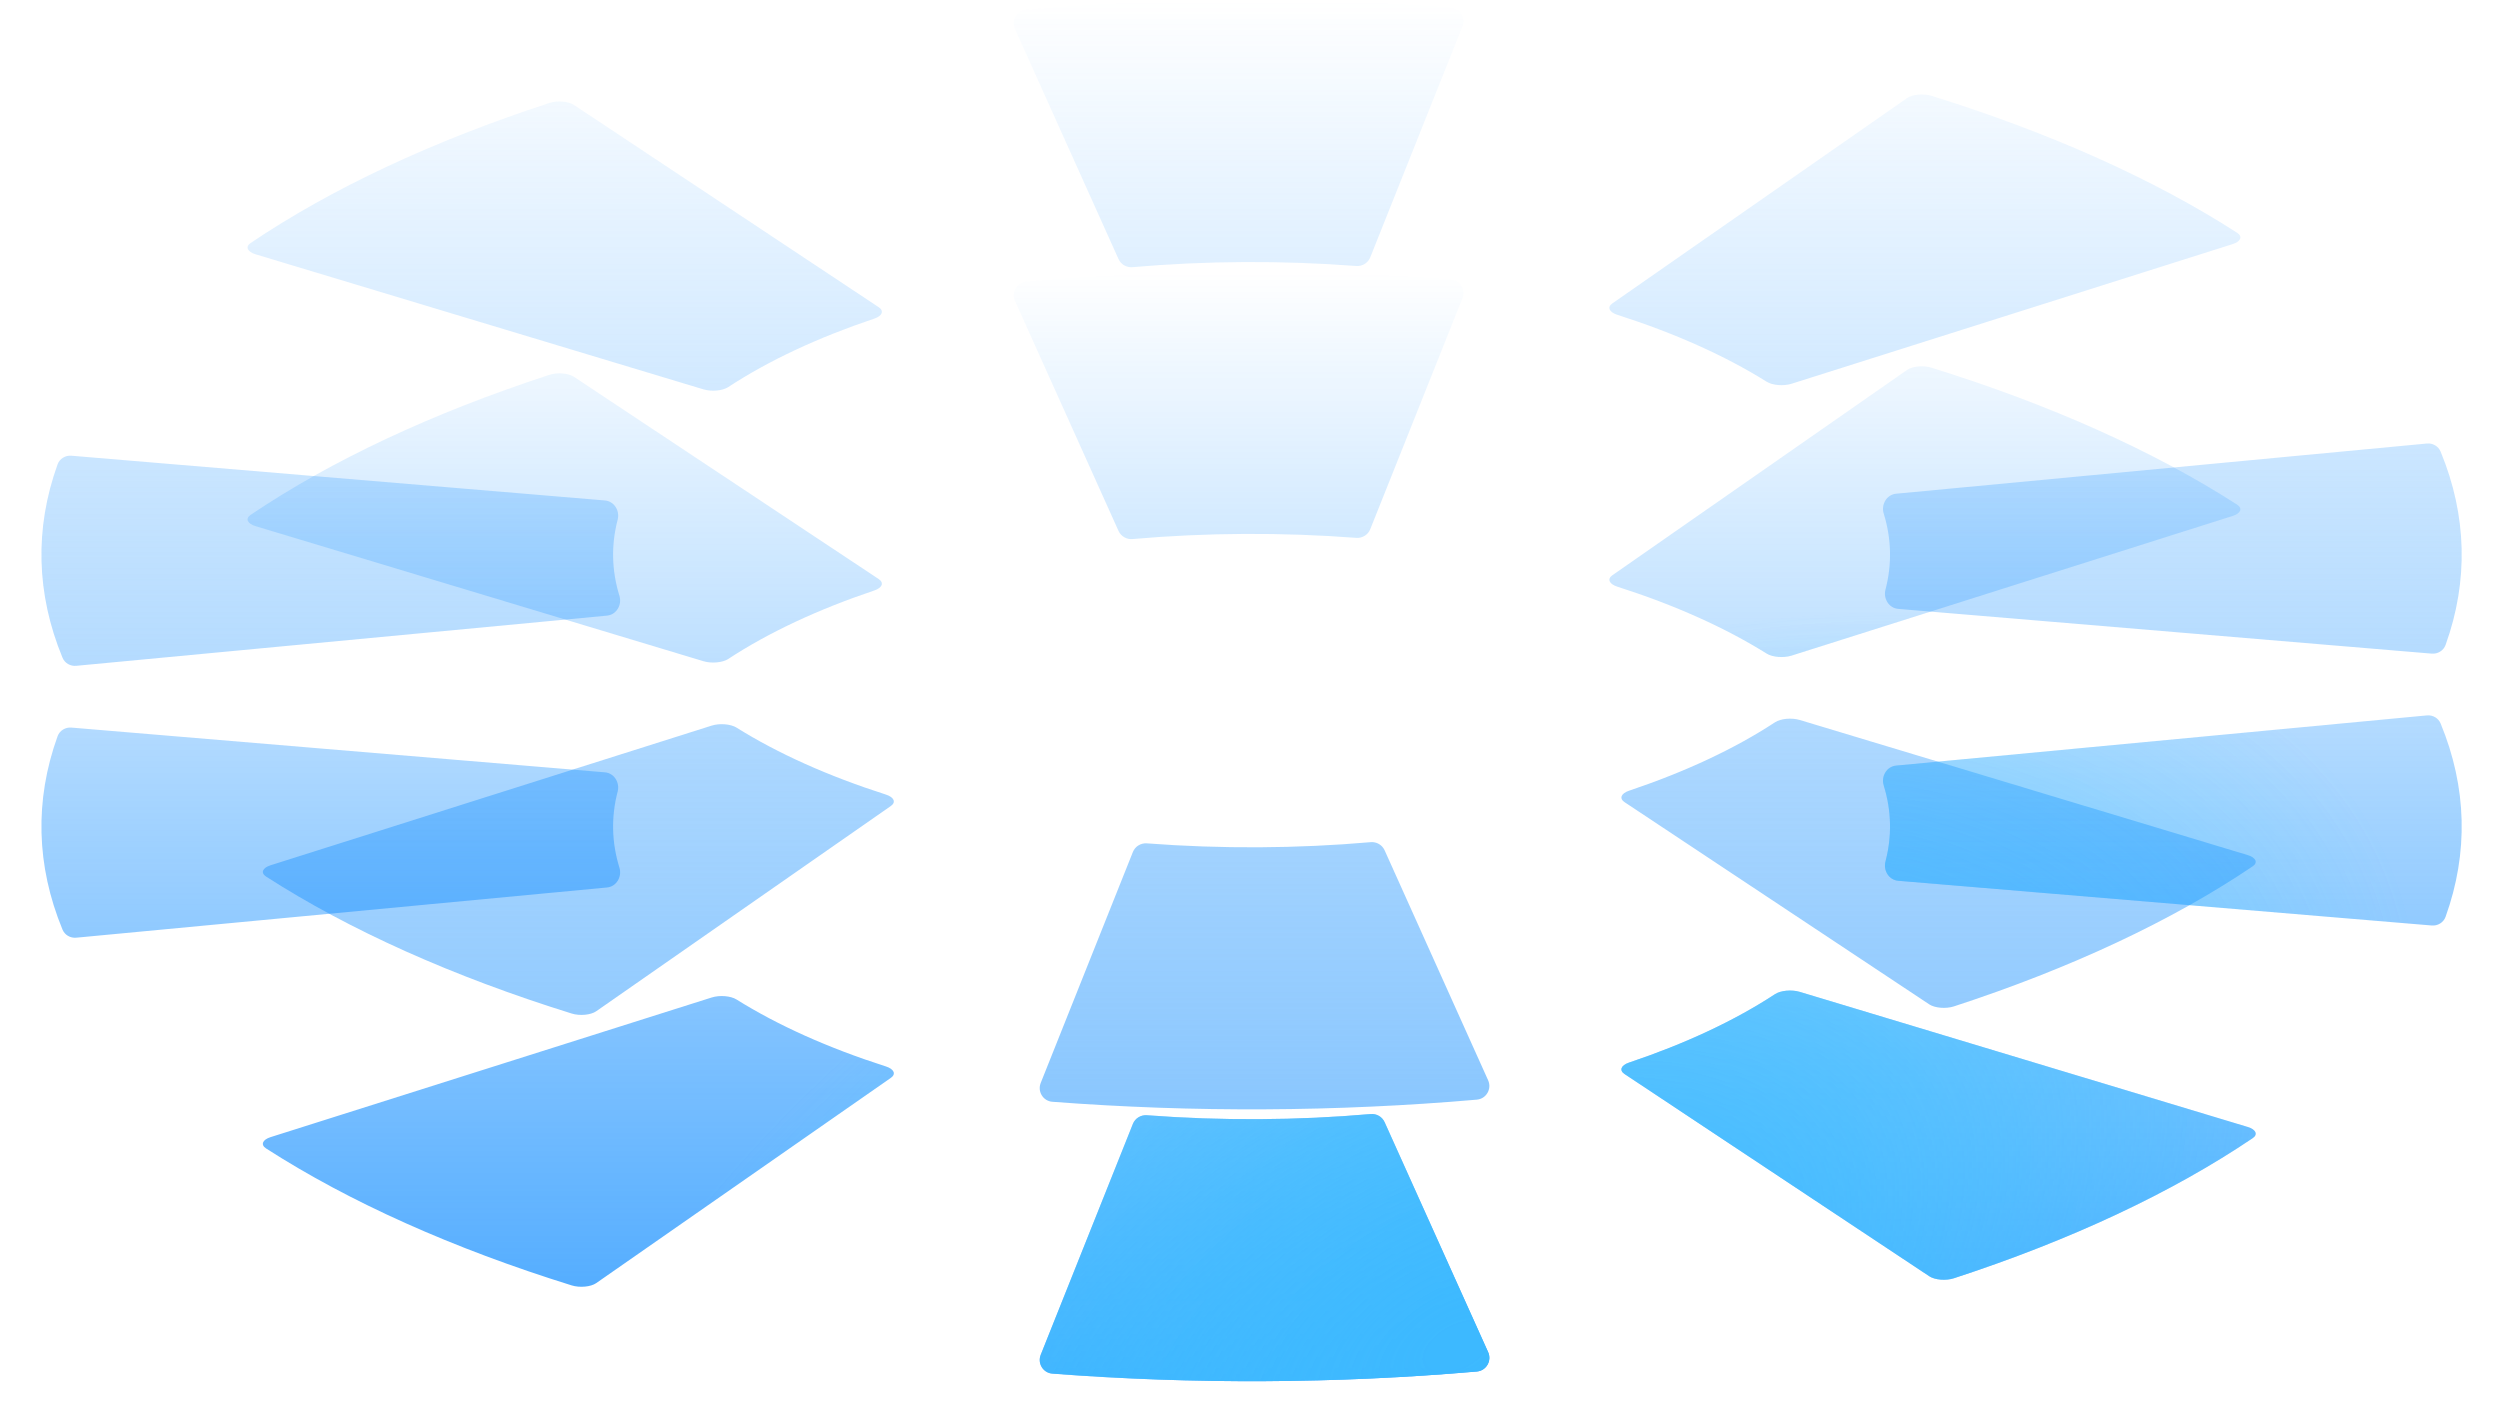 <svg width="181" height="103" viewBox="0 0 181 103" fill="none" xmlns="http://www.w3.org/2000/svg">
<g id="Group 1739332560">
<path id="Union" fill-rule="evenodd" clip-rule="evenodd" d="M73.486 2.103C73.205 1.478 73.621 0.761 74.304 0.702C84.448 -0.179 94.851 -0.231 105.035 0.548C105.704 0.599 106.129 1.286 105.88 1.91L99.207 18.629C99.044 19.038 98.633 19.291 98.195 19.258C92.824 18.849 87.337 18.878 81.988 19.343C81.561 19.38 81.157 19.146 80.981 18.756L73.486 2.103ZM139.844 6.938C139.256 6.755 138.459 6.831 138.068 7.103L116.733 21.967C116.342 22.239 116.508 22.603 117.09 22.79C121.252 24.122 124.907 25.76 127.907 27.637C128.327 27.9 129.126 27.968 129.71 27.783L161.649 17.671C162.233 17.486 162.381 17.119 161.969 16.854C155.936 12.973 148.444 9.615 139.844 6.938ZM176.703 32.701C176.54 32.306 176.134 32.071 175.708 32.111L137.277 35.745C136.594 35.81 136.178 36.528 136.381 37.183C136.945 39.008 136.988 40.859 136.508 42.689C136.337 43.339 136.761 44.028 137.43 44.084L176.059 47.323C176.497 47.359 176.911 47.106 177.06 46.692C178.728 42.055 178.607 37.319 176.703 32.701ZM18.142 17.596C17.744 17.865 17.909 18.231 18.502 18.41L50.93 28.189C51.523 28.368 52.318 28.292 52.725 28.025C55.632 26.117 59.206 24.442 63.301 23.067C63.874 22.875 64.022 22.508 63.618 22.241L41.558 7.601C41.154 7.333 40.353 7.265 39.775 7.454C31.308 10.22 23.983 13.654 18.142 17.596ZM5.519 48.205C5.093 48.246 4.687 48.011 4.524 47.615C2.62 42.997 2.499 38.262 4.167 33.625C4.316 33.211 4.73 32.957 5.168 32.994L43.797 36.233C44.466 36.289 44.89 36.978 44.719 37.627C44.239 39.458 44.282 41.309 44.846 43.133C45.049 43.788 44.633 44.507 43.95 44.571L5.519 48.205ZM41.39 73.38C41.977 73.563 42.775 73.487 43.165 73.215L64.501 58.351C64.891 58.079 64.725 57.715 64.143 57.528C59.981 56.196 56.327 54.558 53.326 52.68C52.907 52.418 52.107 52.35 51.523 52.535L19.584 62.647C19 62.832 18.853 63.199 19.265 63.464C25.298 67.345 32.79 70.702 41.39 73.38ZM107.741 78.214C108.022 78.839 107.606 79.555 106.923 79.615C96.779 80.496 86.376 80.548 76.192 79.769C75.523 79.718 75.098 79.031 75.347 78.407L82.02 61.687C82.183 61.279 82.594 61.025 83.032 61.059C88.403 61.468 93.89 61.439 99.239 60.973C99.666 60.936 100.07 61.171 100.246 61.561L107.741 78.214ZM163.095 62.722C163.494 62.453 163.329 62.087 162.736 61.908L130.308 52.128C129.715 51.95 128.919 52.025 128.513 52.292C125.605 54.2 122.032 55.875 117.936 57.25C117.364 57.443 117.216 57.809 117.619 58.077L139.68 72.717C140.083 72.984 140.885 73.052 141.463 72.863C149.929 70.098 157.254 66.664 163.095 62.722Z" fill="url(#paint0_linear_561_948)"/>
<g id="Union_2" filter="url(#filter0_f_561_948)">
<path fill-rule="evenodd" clip-rule="evenodd" d="M73.486 21.786C73.205 21.161 73.621 20.445 74.304 20.385C84.448 19.504 94.851 19.452 105.035 20.231C105.704 20.282 106.129 20.969 105.88 21.593L99.207 38.312C99.044 38.721 98.633 38.975 98.195 38.941C92.824 38.532 87.337 38.561 81.988 39.027C81.561 39.064 81.157 38.829 80.981 38.439L73.486 21.786ZM139.844 26.622C139.256 26.439 138.459 26.514 138.068 26.786L116.733 41.65C116.342 41.922 116.508 42.287 117.09 42.473C121.252 43.806 124.907 45.444 127.907 47.321C128.327 47.583 129.126 47.651 129.71 47.466L161.649 37.354C162.233 37.169 162.381 36.802 161.969 36.537C155.936 32.656 148.444 29.299 139.844 26.622ZM176.703 52.385C176.54 51.989 176.134 51.754 175.708 51.795L137.277 55.429C136.594 55.493 136.178 56.212 136.381 56.866C136.945 58.691 136.988 60.542 136.508 62.373C136.337 63.022 136.761 63.711 137.43 63.767L176.059 67.006C176.497 67.043 176.911 66.789 177.06 66.375C178.728 61.738 178.607 57.003 176.703 52.385ZM18.142 37.279C17.744 37.548 17.909 37.914 18.502 38.093L50.93 47.872C51.523 48.051 52.318 47.975 52.725 47.709C55.632 45.801 59.206 44.126 63.301 42.75C63.874 42.558 64.022 42.192 63.618 41.924L41.558 27.284C41.154 27.016 40.353 26.949 39.775 27.138C31.308 29.903 23.983 33.337 18.142 37.279ZM5.519 67.889C5.093 67.929 4.687 67.694 4.524 67.299C2.62 62.681 2.499 57.945 4.167 53.308C4.316 52.894 4.73 52.641 5.168 52.677L43.797 55.916C44.466 55.972 44.89 56.661 44.719 57.311C44.239 59.141 44.282 60.992 44.846 62.817C45.049 63.472 44.633 64.19 43.95 64.254L5.519 67.889ZM41.39 93.063C41.977 93.246 42.775 93.17 43.165 92.898L64.501 78.034C64.891 77.763 64.725 77.398 64.143 77.212C59.981 75.879 56.327 74.241 53.326 72.364C52.907 72.101 52.107 72.034 51.523 72.219L19.584 82.33C19 82.515 18.853 82.883 19.265 83.148C25.298 87.028 32.79 90.386 41.39 93.063ZM107.741 97.897C108.022 98.522 107.606 99.239 106.923 99.298C96.779 100.179 86.376 100.231 76.192 99.452C75.523 99.401 75.098 98.714 75.347 98.09L82.02 81.371C82.183 80.962 82.594 80.709 83.032 80.742C88.403 81.151 93.89 81.123 99.239 80.657C99.666 80.62 100.07 80.854 100.246 81.244L107.741 97.897ZM163.095 82.405C163.494 82.136 163.329 81.77 162.736 81.591L130.308 71.812C129.715 71.633 128.919 71.709 128.513 71.975C125.605 73.883 122.032 75.558 117.936 76.934C117.364 77.126 117.216 77.492 117.619 77.76L139.68 92.4C140.083 92.668 140.885 92.735 141.463 92.546C149.929 89.781 157.254 86.347 163.095 82.405Z" fill="url(#paint1_linear_561_948)"/>
<path fill-rule="evenodd" clip-rule="evenodd" d="M73.486 21.786C73.205 21.161 73.621 20.445 74.304 20.385C84.448 19.504 94.851 19.452 105.035 20.231C105.704 20.282 106.129 20.969 105.88 21.593L99.207 38.312C99.044 38.721 98.633 38.975 98.195 38.941C92.824 38.532 87.337 38.561 81.988 39.027C81.561 39.064 81.157 38.829 80.981 38.439L73.486 21.786ZM139.844 26.622C139.256 26.439 138.459 26.514 138.068 26.786L116.733 41.65C116.342 41.922 116.508 42.287 117.09 42.473C121.252 43.806 124.907 45.444 127.907 47.321C128.327 47.583 129.126 47.651 129.71 47.466L161.649 37.354C162.233 37.169 162.381 36.802 161.969 36.537C155.936 32.656 148.444 29.299 139.844 26.622ZM176.703 52.385C176.54 51.989 176.134 51.754 175.708 51.795L137.277 55.429C136.594 55.493 136.178 56.212 136.381 56.866C136.945 58.691 136.988 60.542 136.508 62.373C136.337 63.022 136.761 63.711 137.43 63.767L176.059 67.006C176.497 67.043 176.911 66.789 177.06 66.375C178.728 61.738 178.607 57.003 176.703 52.385ZM18.142 37.279C17.744 37.548 17.909 37.914 18.502 38.093L50.93 47.872C51.523 48.051 52.318 47.975 52.725 47.709C55.632 45.801 59.206 44.126 63.301 42.75C63.874 42.558 64.022 42.192 63.618 41.924L41.558 27.284C41.154 27.016 40.353 26.949 39.775 27.138C31.308 29.903 23.983 33.337 18.142 37.279ZM5.519 67.889C5.093 67.929 4.687 67.694 4.524 67.299C2.62 62.681 2.499 57.945 4.167 53.308C4.316 52.894 4.73 52.641 5.168 52.677L43.797 55.916C44.466 55.972 44.89 56.661 44.719 57.311C44.239 59.141 44.282 60.992 44.846 62.817C45.049 63.472 44.633 64.19 43.95 64.254L5.519 67.889ZM41.39 93.063C41.977 93.246 42.775 93.17 43.165 92.898L64.501 78.034C64.891 77.763 64.725 77.398 64.143 77.212C59.981 75.879 56.327 74.241 53.326 72.364C52.907 72.101 52.107 72.034 51.523 72.219L19.584 82.33C19 82.515 18.853 82.883 19.265 83.148C25.298 87.028 32.79 90.386 41.39 93.063ZM107.741 97.897C108.022 98.522 107.606 99.239 106.923 99.298C96.779 100.179 86.376 100.231 76.192 99.452C75.523 99.401 75.098 98.714 75.347 98.09L82.02 81.371C82.183 80.962 82.594 80.709 83.032 80.742C88.403 81.151 93.89 81.123 99.239 80.657C99.666 80.62 100.07 80.854 100.246 81.244L107.741 97.897ZM163.095 82.405C163.494 82.136 163.329 81.77 162.736 81.591L130.308 71.812C129.715 71.633 128.919 71.709 128.513 71.975C125.605 73.883 122.032 75.558 117.936 76.934C117.364 77.126 117.216 77.492 117.619 77.76L139.68 92.4C140.083 92.668 140.885 92.735 141.463 92.546C149.929 89.781 157.254 86.347 163.095 82.405Z" fill="url(#paint2_radial_561_948)"/>
</g>
</g>
<defs>
<filter id="filter0_f_561_948" x="0.51" y="17.194" width="180.206" height="85.296" filterUnits="userSpaceOnUse" color-interpolation-filters="sRGB">
<feFlood flood-opacity="0" result="BackgroundImageFix"/>
<feBlend mode="normal" in="SourceGraphic" in2="BackgroundImageFix" result="shape"/>
<feGaussianBlur stdDeviation="1.245" result="effect1_foregroundBlur_561_948"/>
</filter>
<linearGradient id="paint0_linear_561_948" x1="90.614" y1="0" x2="90.614" y2="80.317" gradientUnits="userSpaceOnUse">
<stop stop-color="#53ACFF" stop-opacity="0"/>
<stop offset="1" stop-color="#6DB9FE" stop-opacity="0.8"/>
</linearGradient>
<linearGradient id="paint1_linear_561_948" x1="90.614" y1="19.683" x2="90.614" y2="100" gradientUnits="userSpaceOnUse">
<stop stop-color="#0688FF" stop-opacity="0"/>
<stop offset="1" stop-color="#0B8AFF" stop-opacity="0.76"/>
</linearGradient>
<radialGradient id="paint2_radial_561_948" cx="0" cy="0" r="1" gradientUnits="userSpaceOnUse" gradientTransform="translate(105.297 97.592) rotate(-119.519) scale(43.382 76.497)">
<stop offset="0.031" stop-color="#3DB9FF"/>
<stop offset="1" stop-color="#3DD0FF" stop-opacity="0"/>
</radialGradient>
</defs>
</svg>
